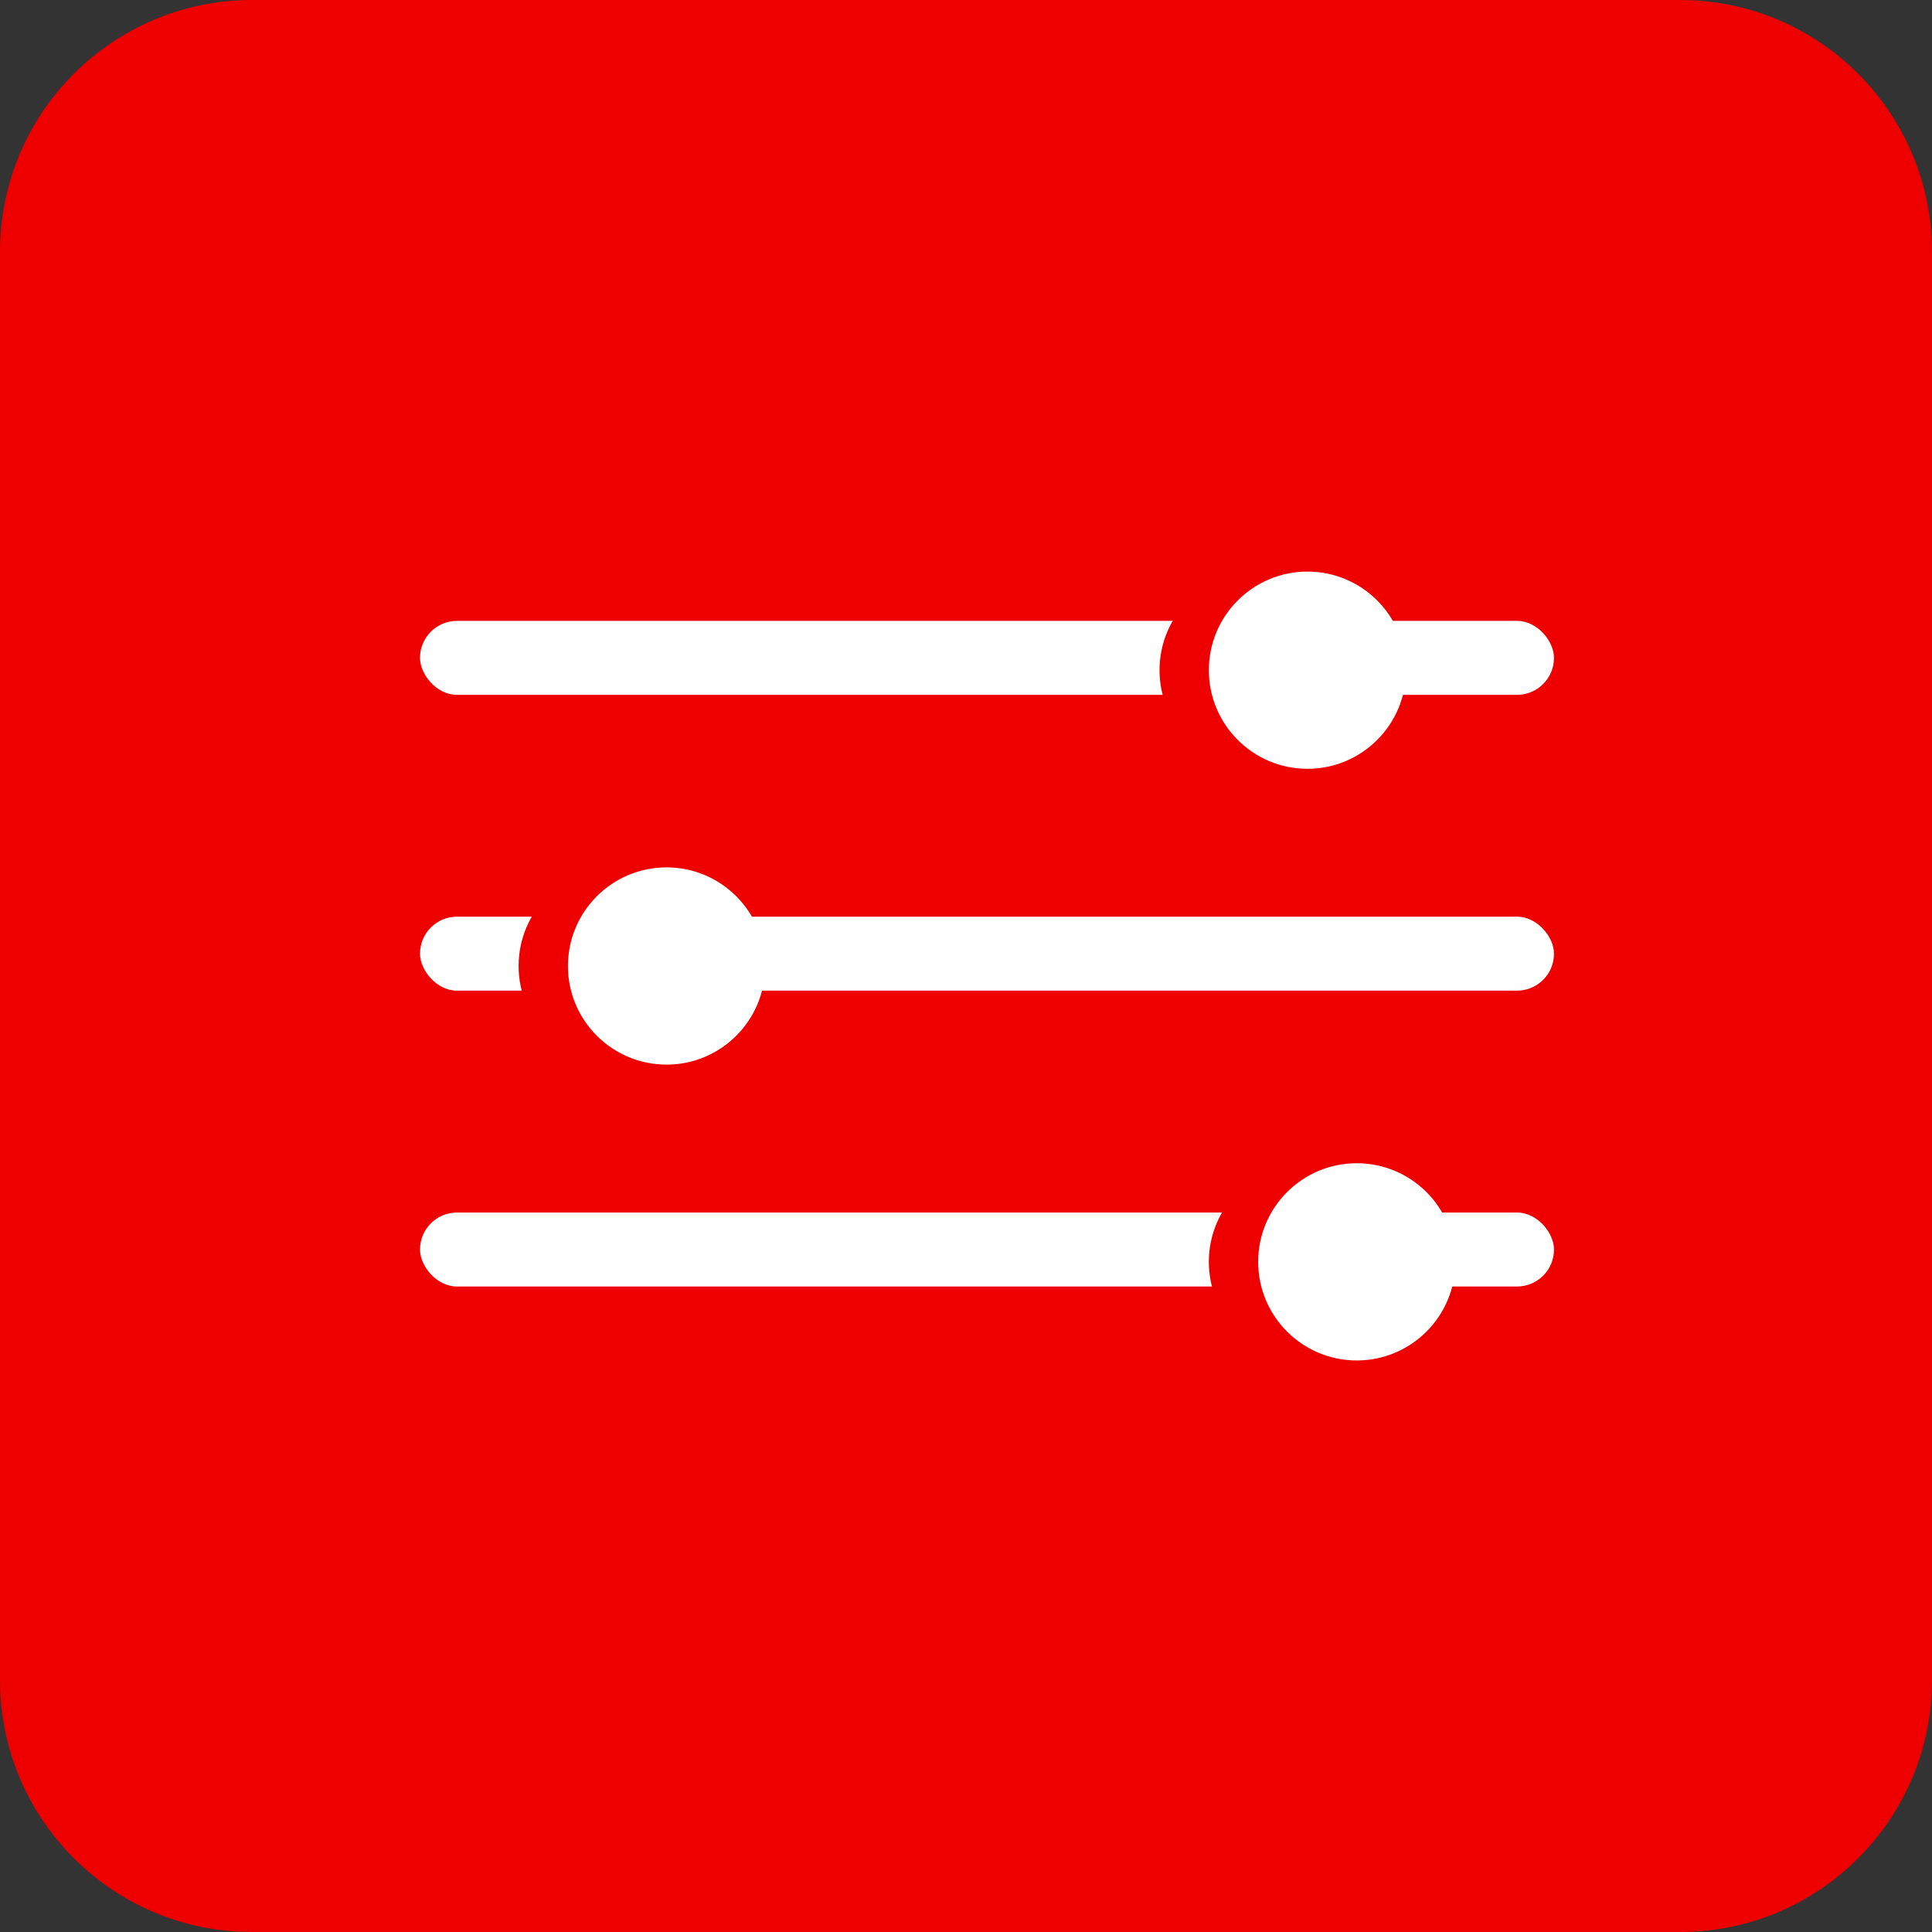 <svg width="46" height="46" viewBox="0 0 46 46" fill="none" xmlns="http://www.w3.org/2000/svg">
<rect x="0" y="0" width="46" height="46" fill="#333333" stroke="none"/>
<path d="M0 6C0 2.686 2.686 0 6 0H40C43.314 0 46 2.686 46 6V40C46 43.314 43.314 46 40 46H6C2.686 46 0 43.314 0 40V6Z" fill="#EE0000"/>
<rect x="10" y="14.783" width="27" height="1.761" rx="0.88" fill="#FEFEFE"/>
<rect x="10" y="21.826" width="27" height="1.761" rx="0.88" fill="#FEFEFE"/>
<rect x="10" y="28.87" width="27" height="1.761" rx="0.88" fill="#FEFEFE"/>
<circle cx="29.956" cy="15.957" r="2.348" fill="#EE0000"/>
<circle cx="14.696" cy="23" r="2.348" fill="#EE0000"/>
<circle cx="31.13" cy="30.044" r="2.348" fill="#EE0000"/>
<circle cx="31.13" cy="15.957" r="2.348" fill="#FEFEFE"/>
<circle cx="15.87" cy="23" r="2.348" fill="#FEFEFE"/>
<circle cx="32.304" cy="30.044" r="2.348" fill="#FEFEFE"/>
</svg>
